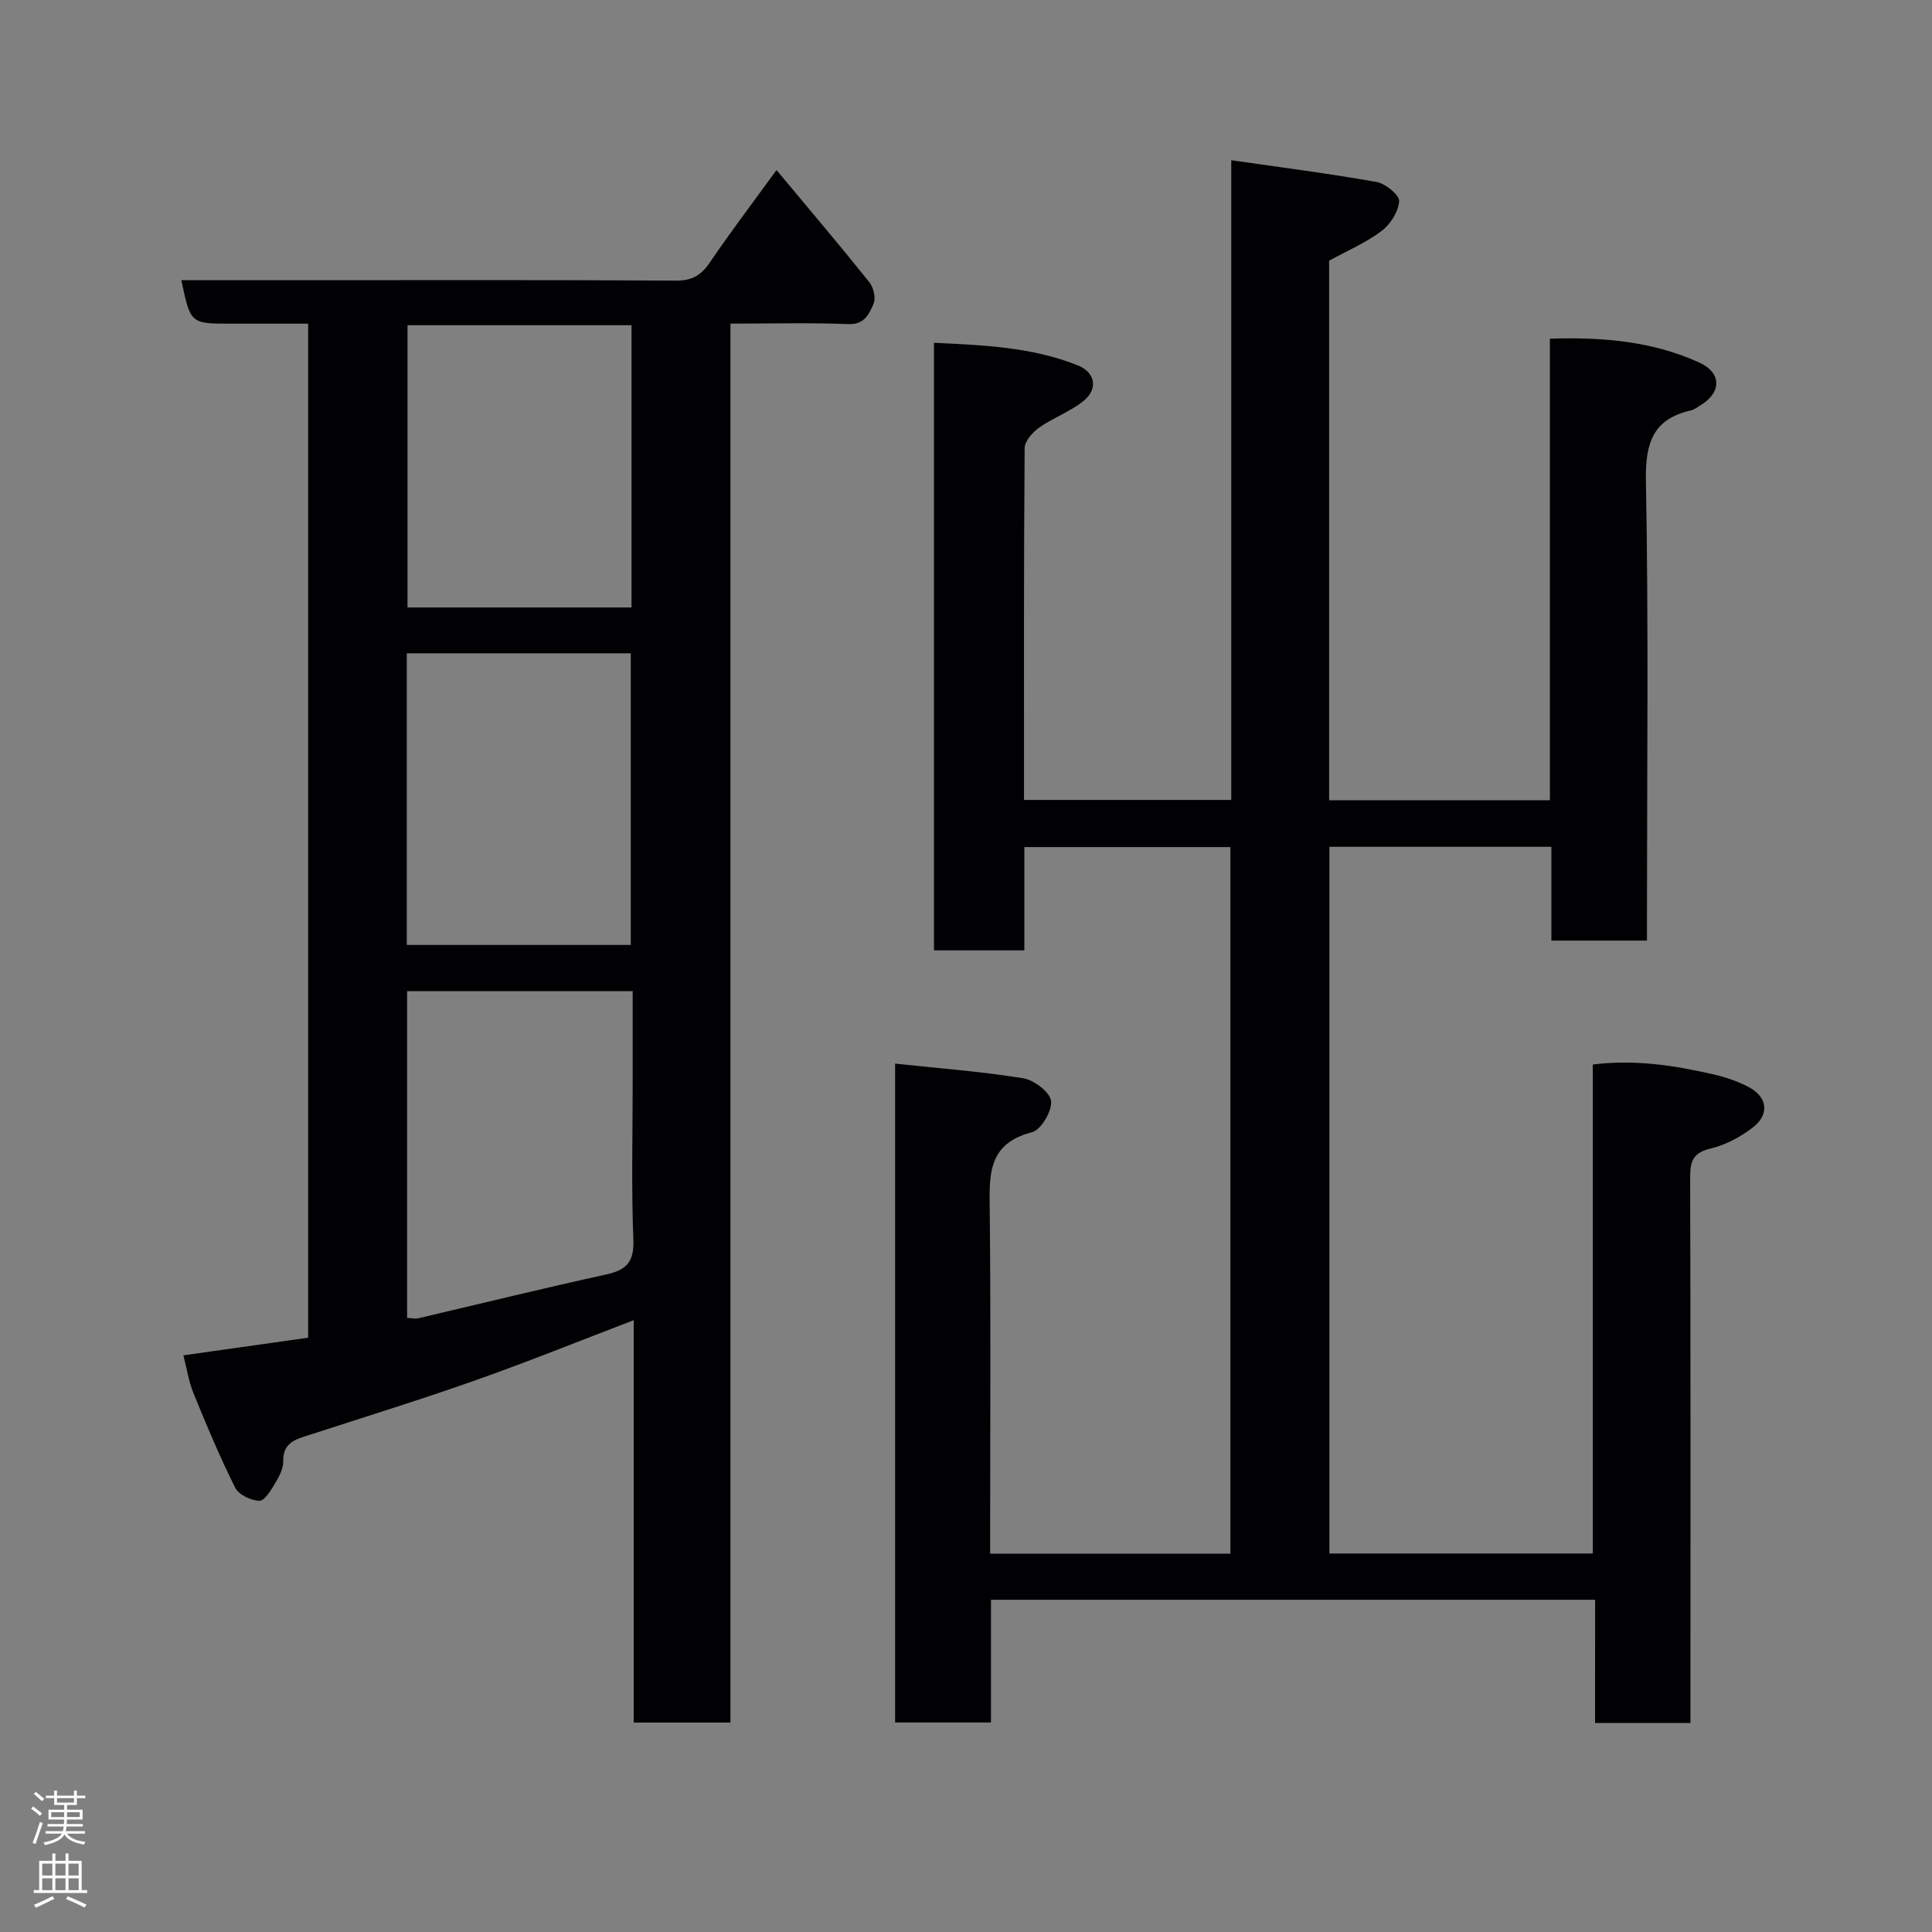 <svg enable-background="new 0 0 400 400" viewBox="0 0 400 400" xmlns="http://www.w3.org/2000/svg"><rect x="0" y="0" width="400" height="400" fill="#808080" stroke="none"/><path d="m330.25 331.22c-42.17 0-83.44 0-125.08 0v25.4c-6.75 0-13.14 0-19.85 0 0-45.01 0-90.06 0-136.41 9.03.97 17.83 1.63 26.52 3.03 2.24.36 5.56 2.88 5.77 4.71.24 2.07-2.08 5.99-3.96 6.47-9.41 2.41-8.8 9.21-8.73 16.5.22 21.66.08 43.33.08 65v5.75h49.74c0-48.72 0-97.32 0-146.29-14 0-28.06 0-42.66 0v21.38c-6.48 0-12.41 0-18.71 0 0-41.73 0-83.45 0-125.79 10.14.49 20.21.86 29.77 4.67 3.59 1.43 4.28 4.84 1.24 7.33-2.74 2.24-6.27 3.48-9.19 5.53-1.38.97-3.04 2.81-3.05 4.27-.19 24.16-.13 48.31-.13 72.85h42.91c0-43.67 0-87.39 0-132.45 10.51 1.52 20.35 2.77 30.1 4.51 1.84.33 4.75 2.73 4.66 3.99-.16 2.18-1.84 4.8-3.68 6.18-3.2 2.41-7 4.03-10.82 6.12v111.72h45.71c0-31.78 0-63.38 0-95.57 10.9-.35 21.22.52 30.91 4.93 4.78 2.18 4.63 6.32.09 8.97-.57.33-1.12.79-1.74.93-7.99 1.81-9.52 6.81-9.38 14.65.56 29.82.22 59.66.22 89.5v5.64c-6.7 0-12.97 0-19.79 0 0-6.32 0-12.71 0-19.42-15.6 0-30.65 0-45.96 0v146.32h54.53c0-33.61 0-67.21 0-101.24 8.74-1.1 16.94.19 25.07 2.06 2.51.58 5.03 1.44 7.29 2.65 3.84 2.06 4.25 5.69.73 8.36-2.54 1.93-5.59 3.58-8.66 4.31-3.5.83-4.28 2.46-4.27 5.77.1 35.83.06 71.67.06 107.5v5.68c-6.66 0-12.93 0-19.75 0 .01-8.27.01-16.67.01-25.51z" fill="#010103"/><path d="m160.77 35.21c6.69 8.02 13.07 15.54 19.23 23.23.87 1.08 1.37 3.3.85 4.47-.89 2.02-1.81 4.32-5.17 4.19-7.97-.31-15.96-.1-24.45-.1v289.64c-6.88 0-13.26 0-20.03 0 0-27.61 0-55.2 0-83.31-11.22 4.29-21.87 8.6-32.69 12.42-11.34 4.01-22.84 7.56-34.27 11.28-2.81.91-5.68 1.48-5.6 5.53.03 1.51-.85 3.16-1.67 4.53-.86 1.43-2.19 3.66-3.26 3.63-1.74-.05-4.28-1.24-5-2.68-3.19-6.37-5.96-12.97-8.64-19.57-1.02-2.52-1.43-5.28-2.1-7.86 8.78-1.24 17.31-2.44 25.83-3.65 0-70.2 0-139.78 0-209.95-5.45 0-10.72 0-15.99 0-8.38 0-8.38 0-10.26-9h24.41c25.99 0 51.98-.08 77.96.09 3.39.02 5.26-1.12 7.08-3.81 4.22-6.22 8.77-12.2 13.77-19.08zm-76.48 169.99v67.65c.95.05 1.64.23 2.26.09 12.98-3.03 25.92-6.22 38.94-9.07 4.25-.93 5.83-2.63 5.64-7.25-.43-10.8-.14-21.62-.14-32.44 0-6.26 0-12.53 0-18.98-15.82 0-31.06 0-46.7 0zm-.07-9.56h46.38c0-20.4 0-40.43 0-60.38-15.66 0-30.91 0-46.38 0zm46.53-128.31c-15.69 0-31.06 0-46.38 0v58.44h46.38c0-19.5 0-38.75 0-58.44z" fill="#010103"/><g fill="#fcfafa"><path d="m6.44 374.46.42-.45c.65.47 1.27.95 1.85 1.44l-.45.49c-.65-.56-1.25-1.06-1.82-1.48m.93 7.33-.63-.26c.55-1.36 1.05-2.8 1.52-4.33.19.1.38.19.59.27-.46 1.29-.95 2.73-1.48 4.32m-.38-10.38.44-.42c.43.34 1.01.82 1.74 1.44l-.49.49c-.53-.51-1.09-1.01-1.69-1.51m2.5.35h1.72v-1.04h.59v1.04h3.52v-1.04h.59v1.04h1.75v.53h-1.75v1.42h-2.03v.97h3.22v2.03h-3.24c0 .35-.01.66-.03.93h3.32v.53h-3.37c-.03.27-.08.58-.15.94h3.96v.53h-3.71c.67.92 1.93 1.48 3.79 1.68-.13.24-.23.44-.29.59-2.13-.38-3.48-1.08-4.04-2.12-.43.97-1.77 1.72-4.03 2.23-.09-.19-.2-.37-.33-.55 2.1-.42 3.37-1.03 3.81-1.83h-3.36v-.53h3.58c.08-.29.13-.61.16-.94h-3.33v-.53h3.39c.02-.27.04-.58.04-.93h-3.23v-2.03h3.25v-.97h-2.07v-1.42h-1.73zm1.12 3.44v1h2.65c.01-.3.02-.44.01-.4v-.25-.35zm1.19-2h3.52v-.91h-3.52zm4.71 2h-2.63v.59c0 .16-.01.28-.01.4h2.64z"/><path d="m13.56 383.74h.63v1.52h2.72v6.07h1.13v.6h-11.06v-.6h1.13v-6.07h2.73v-1.52h.63v1.52h2.1v-1.52zm-2.69 8.83.38.56c-1.24.63-2.53 1.25-3.85 1.85-.1-.21-.21-.42-.34-.63 1.36-.55 2.63-1.15 3.81-1.78m-2.13-4.27h2.1v-2.45h-2.1zm0 3.04h2.1v-2.46h-2.1zm2.72-3.04h2.1v-2.45h-2.1zm0 3.04h2.1v-2.46h-2.1zm6.07 3.6c-1.41-.71-2.7-1.3-3.86-1.78l.35-.56c1.45.62 2.75 1.19 3.88 1.72zm-1.25-9.09h-2.1v2.45h2.1zm-2.09 5.49h2.1v-2.46h-2.1z"/></g></svg>